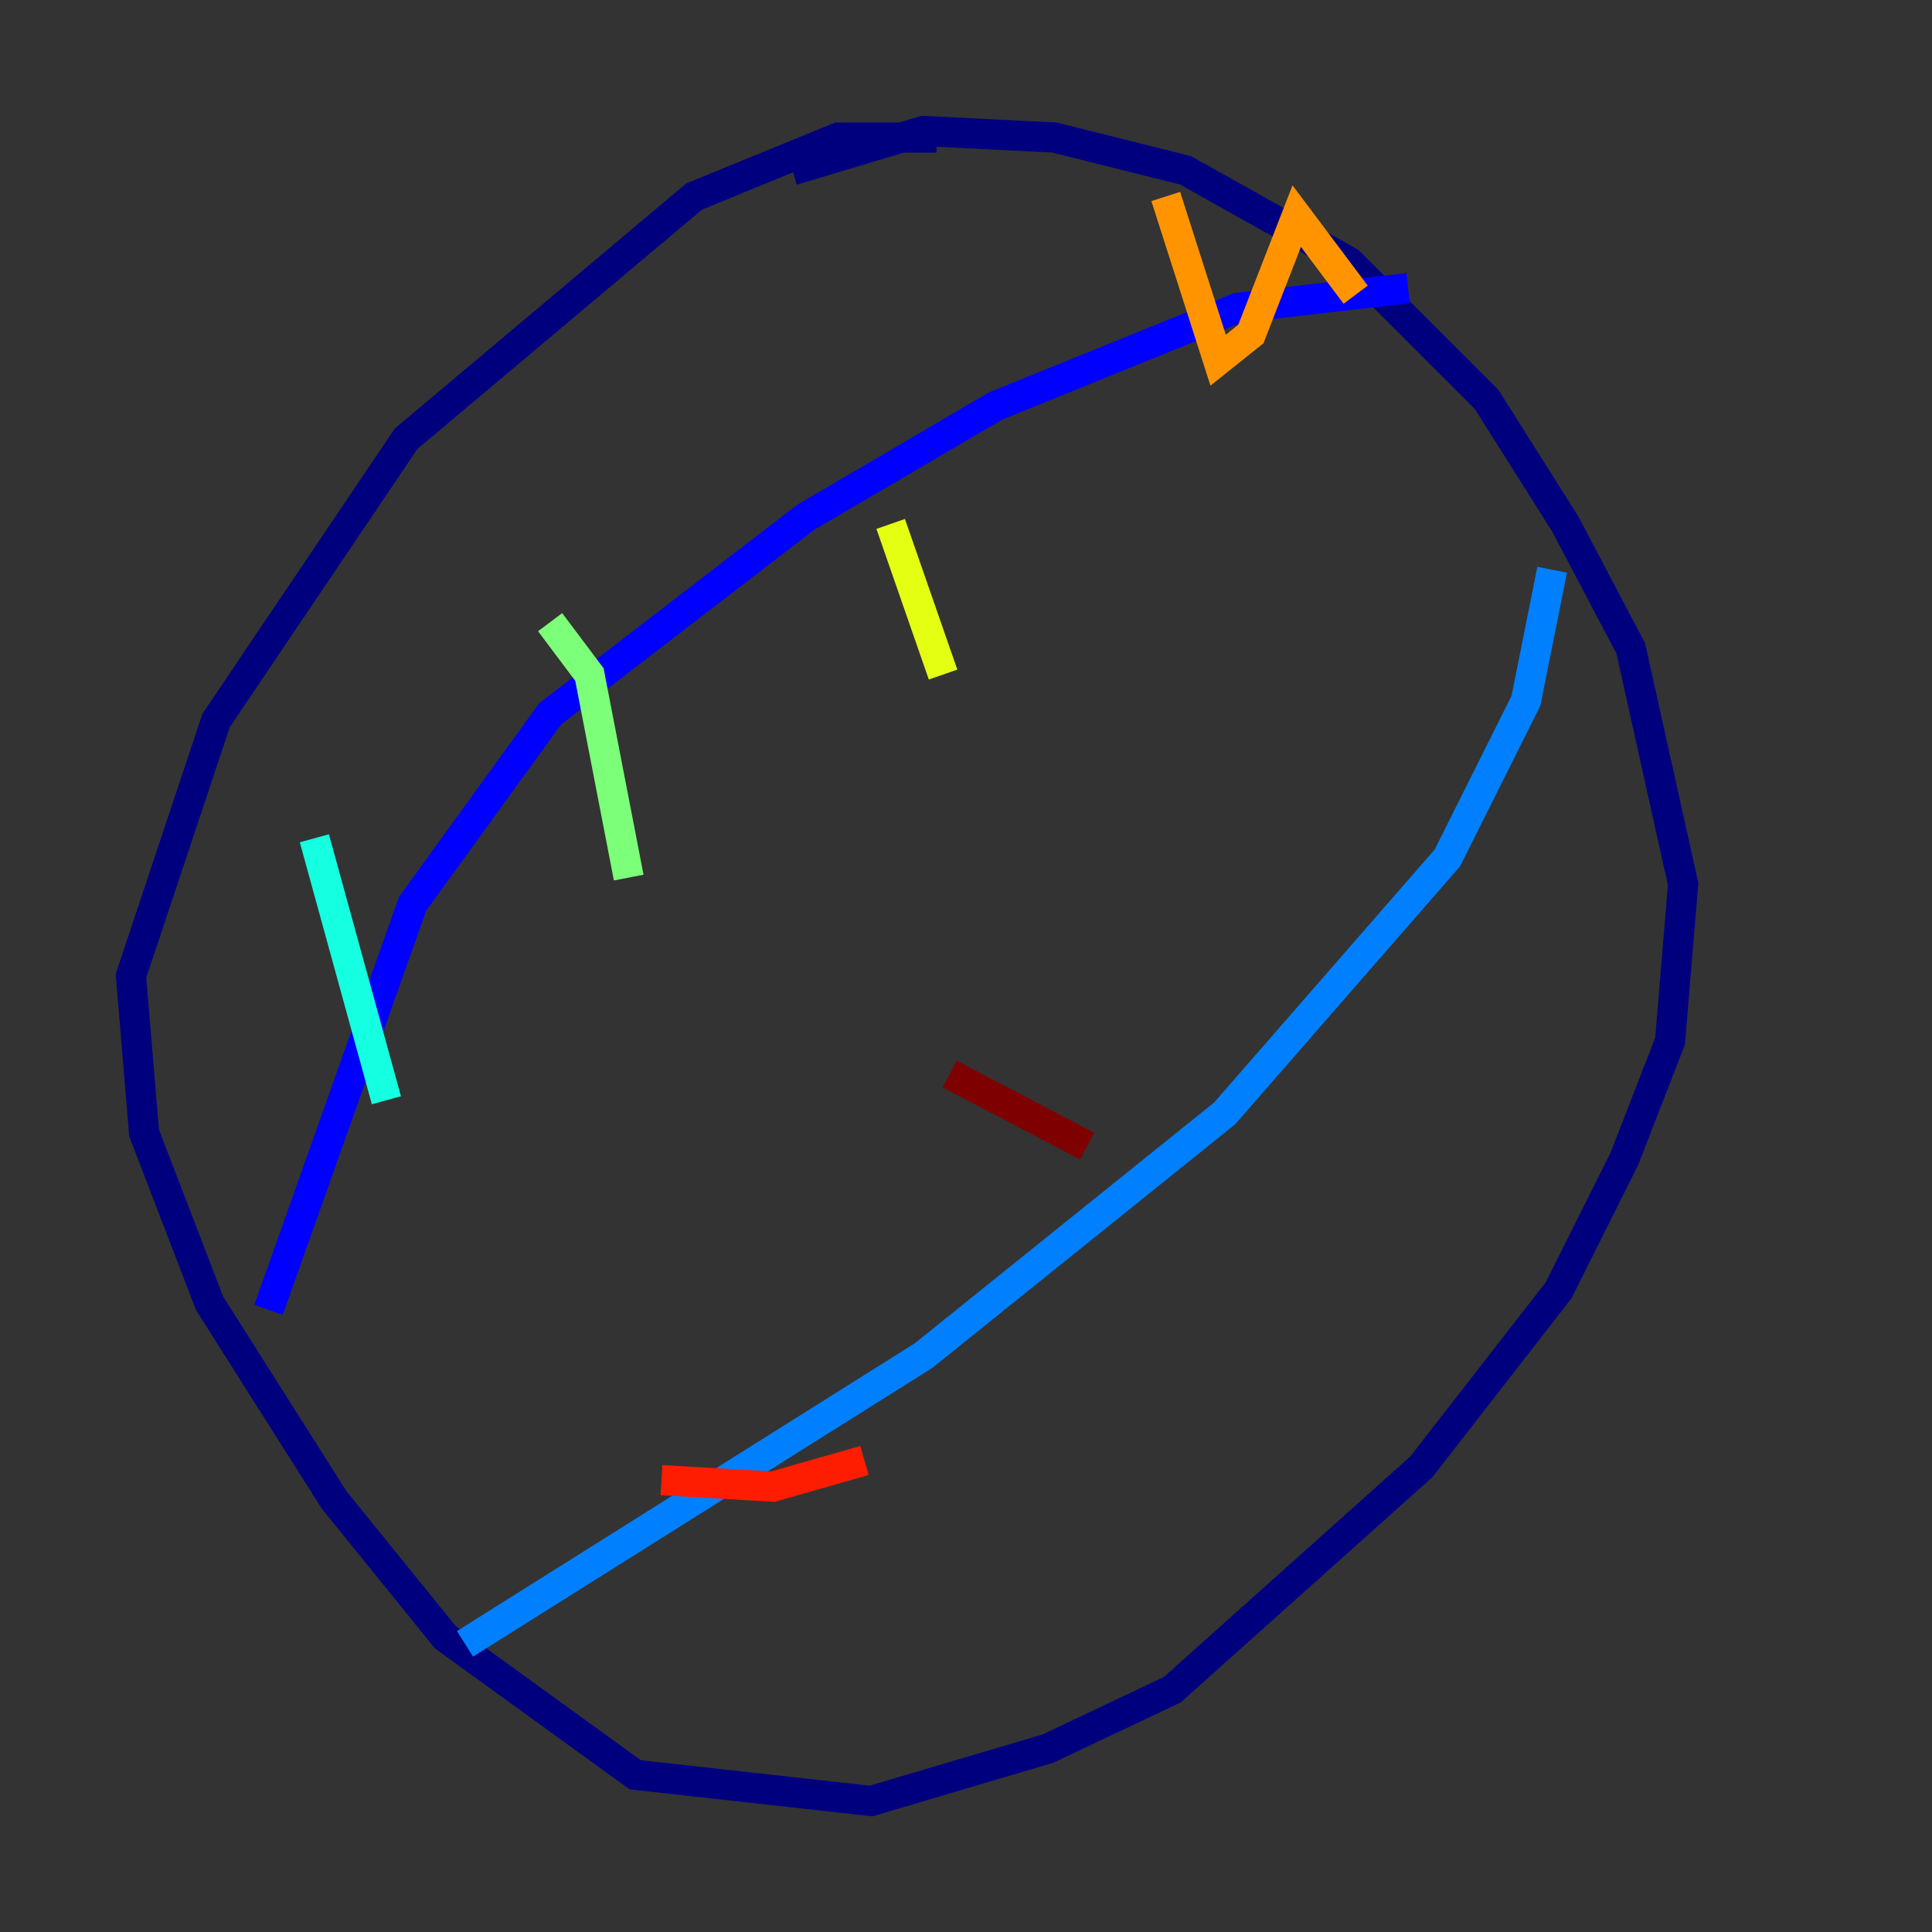 <?xml version="1.0" encoding="utf-8" ?>
<svg baseProfile="tiny" height="128" version="1.2" viewBox="0,0,128,128" width="128" xmlns="http://www.w3.org/2000/svg" xmlns:ev="http://www.w3.org/2001/xml-events" xmlns:xlink="http://www.w3.org/1999/xlink"><rect x="0" y="0" width="128" height="128" fill="#333333" stroke="none"/><defs /><polyline fill="none" points="62.047,9.112 55.539,9.112 45.993,13.017 26.902,29.071 14.319,47.729 8.678,64.651 9.546,75.064 13.885,86.346 22.129,99.363 29.505,108.475 42.088,117.586 57.709,119.322 69.424,115.851 77.668,111.946 94.156,97.193 103.268,85.478 107.607,76.8 110.644,68.99 111.512,58.576 108.041,42.956 103.702,34.712 98.495,26.468 89.383,17.356 78.536,11.281 69.858,9.112 61.18,8.678 52.502,11.281" stroke="#00007f" stroke-width="2" /><polyline fill="none" points="17.79,86.78 27.336,59.878 36.447,47.295 53.37,34.278 65.953,26.902 82.007,20.393 93.288,19.091" stroke="#0000ff" stroke-width="2" /><polyline fill="none" points="30.807,108.909 61.18,89.817 81.139,73.763 95.891,56.841 101.098,46.427 102.834,37.749" stroke="#0080ff" stroke-width="2" /><polyline fill="none" points="20.827,55.539 25.6,72.895" stroke="#15ffe1" stroke-width="2" /><polyline fill="none" points="36.447,41.22 39.051,44.691 41.654,58.142" stroke="#7cff79" stroke-width="2" /><polyline fill="none" points="59.01,34.712 62.481,44.691" stroke="#e4ff12" stroke-width="2" /><polyline fill="none" points="77.234,13.017 80.705,23.864 82.875,22.129 85.912,14.319 89.817,19.525" stroke="#ff9400" stroke-width="2" /><polyline fill="none" points="43.824,98.061 51.2,98.495 57.275,96.759" stroke="#ff1d00" stroke-width="2" /><polyline fill="none" points="62.915,71.159 72.027,75.932" stroke="#7f0000" stroke-width="2" /></svg>